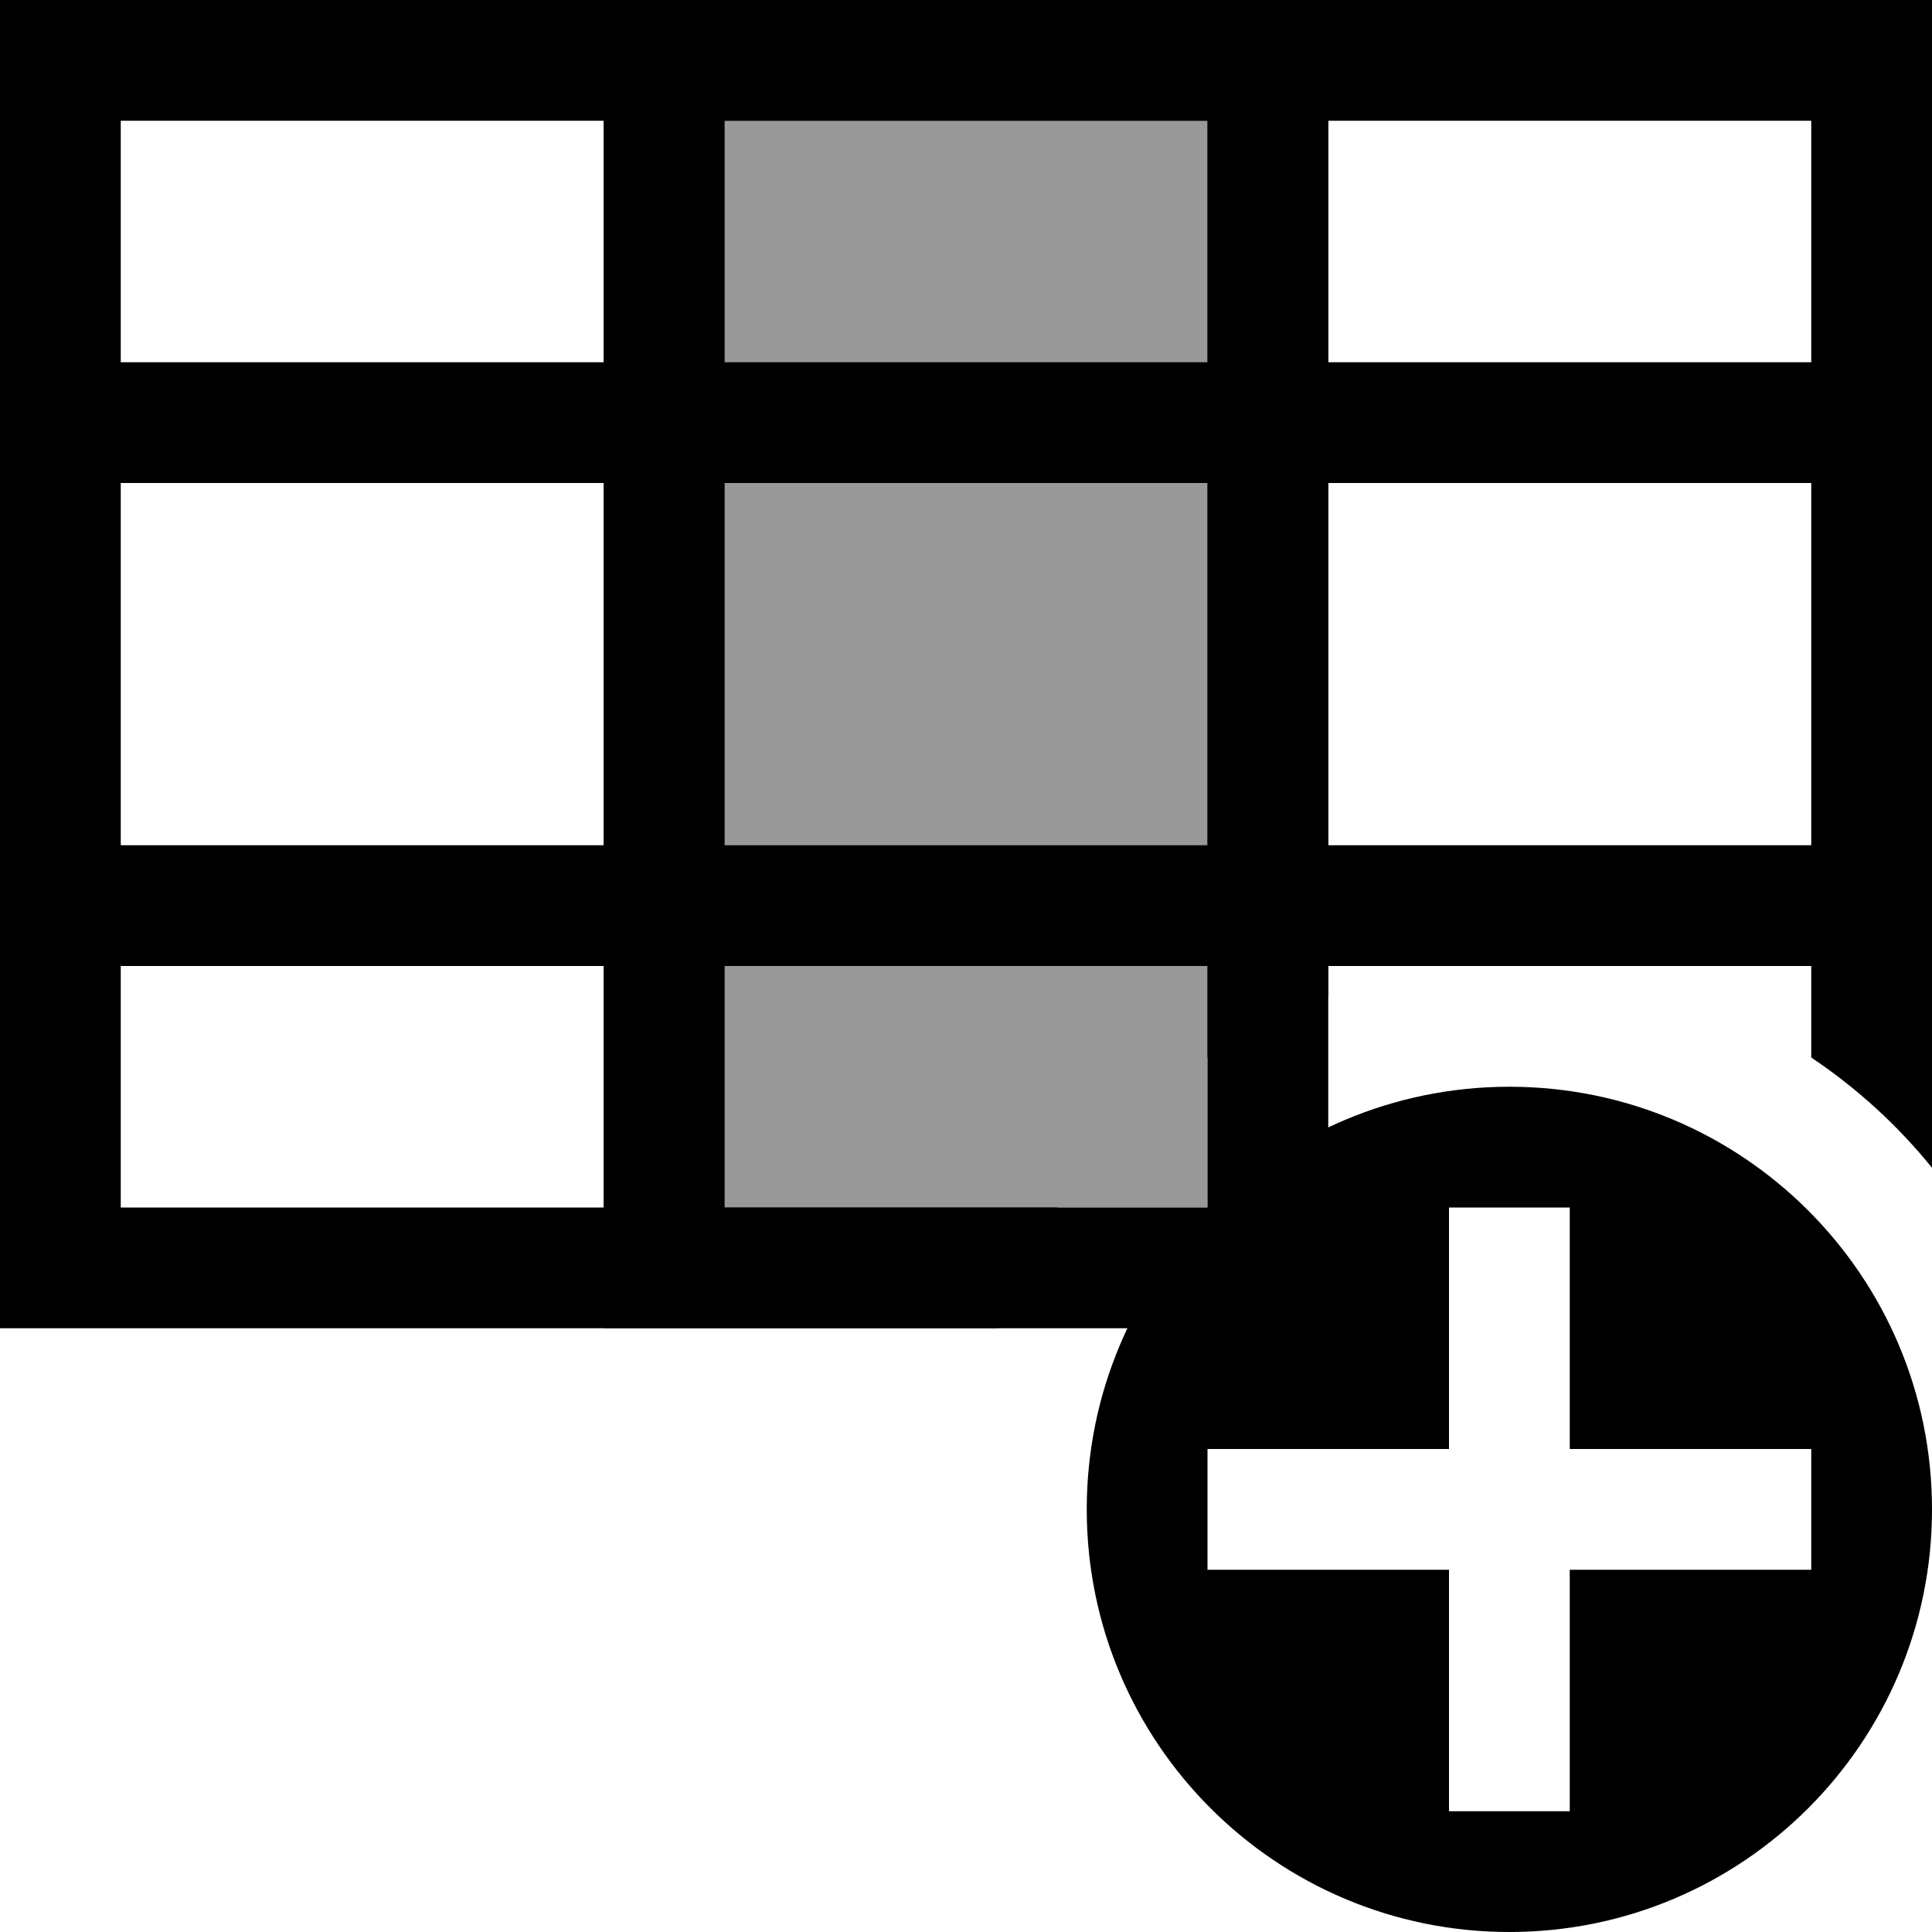 <svg width="16" height="16" viewBox="0 0 16 16" xmlns="http://www.w3.org/2000/svg"><style>@import '../colors.css';</style>
<g clip-path="url(#clip0_933_2919)">
<rect opacity="0.4" x="6" y="1" width="4" height="9" class="success"/>
<path fill-rule="evenodd" clip-rule="evenodd" d="M0 0H16V9.671C15.715 9.319 15.378 9.011 15 8.758V8H12.5H11V8.256C10.644 8.382 10.309 8.551 10 8.758V8H6V10H8.758C8.551 10.309 8.382 10.644 8.256 11H0V0ZM1 8H5V10H1V8ZM10 4H6V7H10V4ZM6 1H10V3H6V1ZM15 4H11V7H15V4ZM11 1H15V3H11V1ZM5 4H1V7H5V4ZM1 1H5V3H1V1Z"/>
<path fill-rule="evenodd" clip-rule="evenodd" d="M11 0H5V11H11V0ZM10 1H6V10H10V1Z" class="success"/>
<path fill-rule="evenodd" clip-rule="evenodd" d="M12.5 16C14.433 16 16 14.433 16 12.5C16 10.567 14.433 9 12.5 9C10.567 9 9 10.567 9 12.5C9 14.433 10.567 16 12.5 16ZM12 10H13V12H15V13H13V15H12V13H10V12H12V10Z"/>
</g>
<defs>
<clipPath id="clip0_933_2919">
<rect width="16" height="16" fill="white"/>
</clipPath>
</defs>
</svg>

